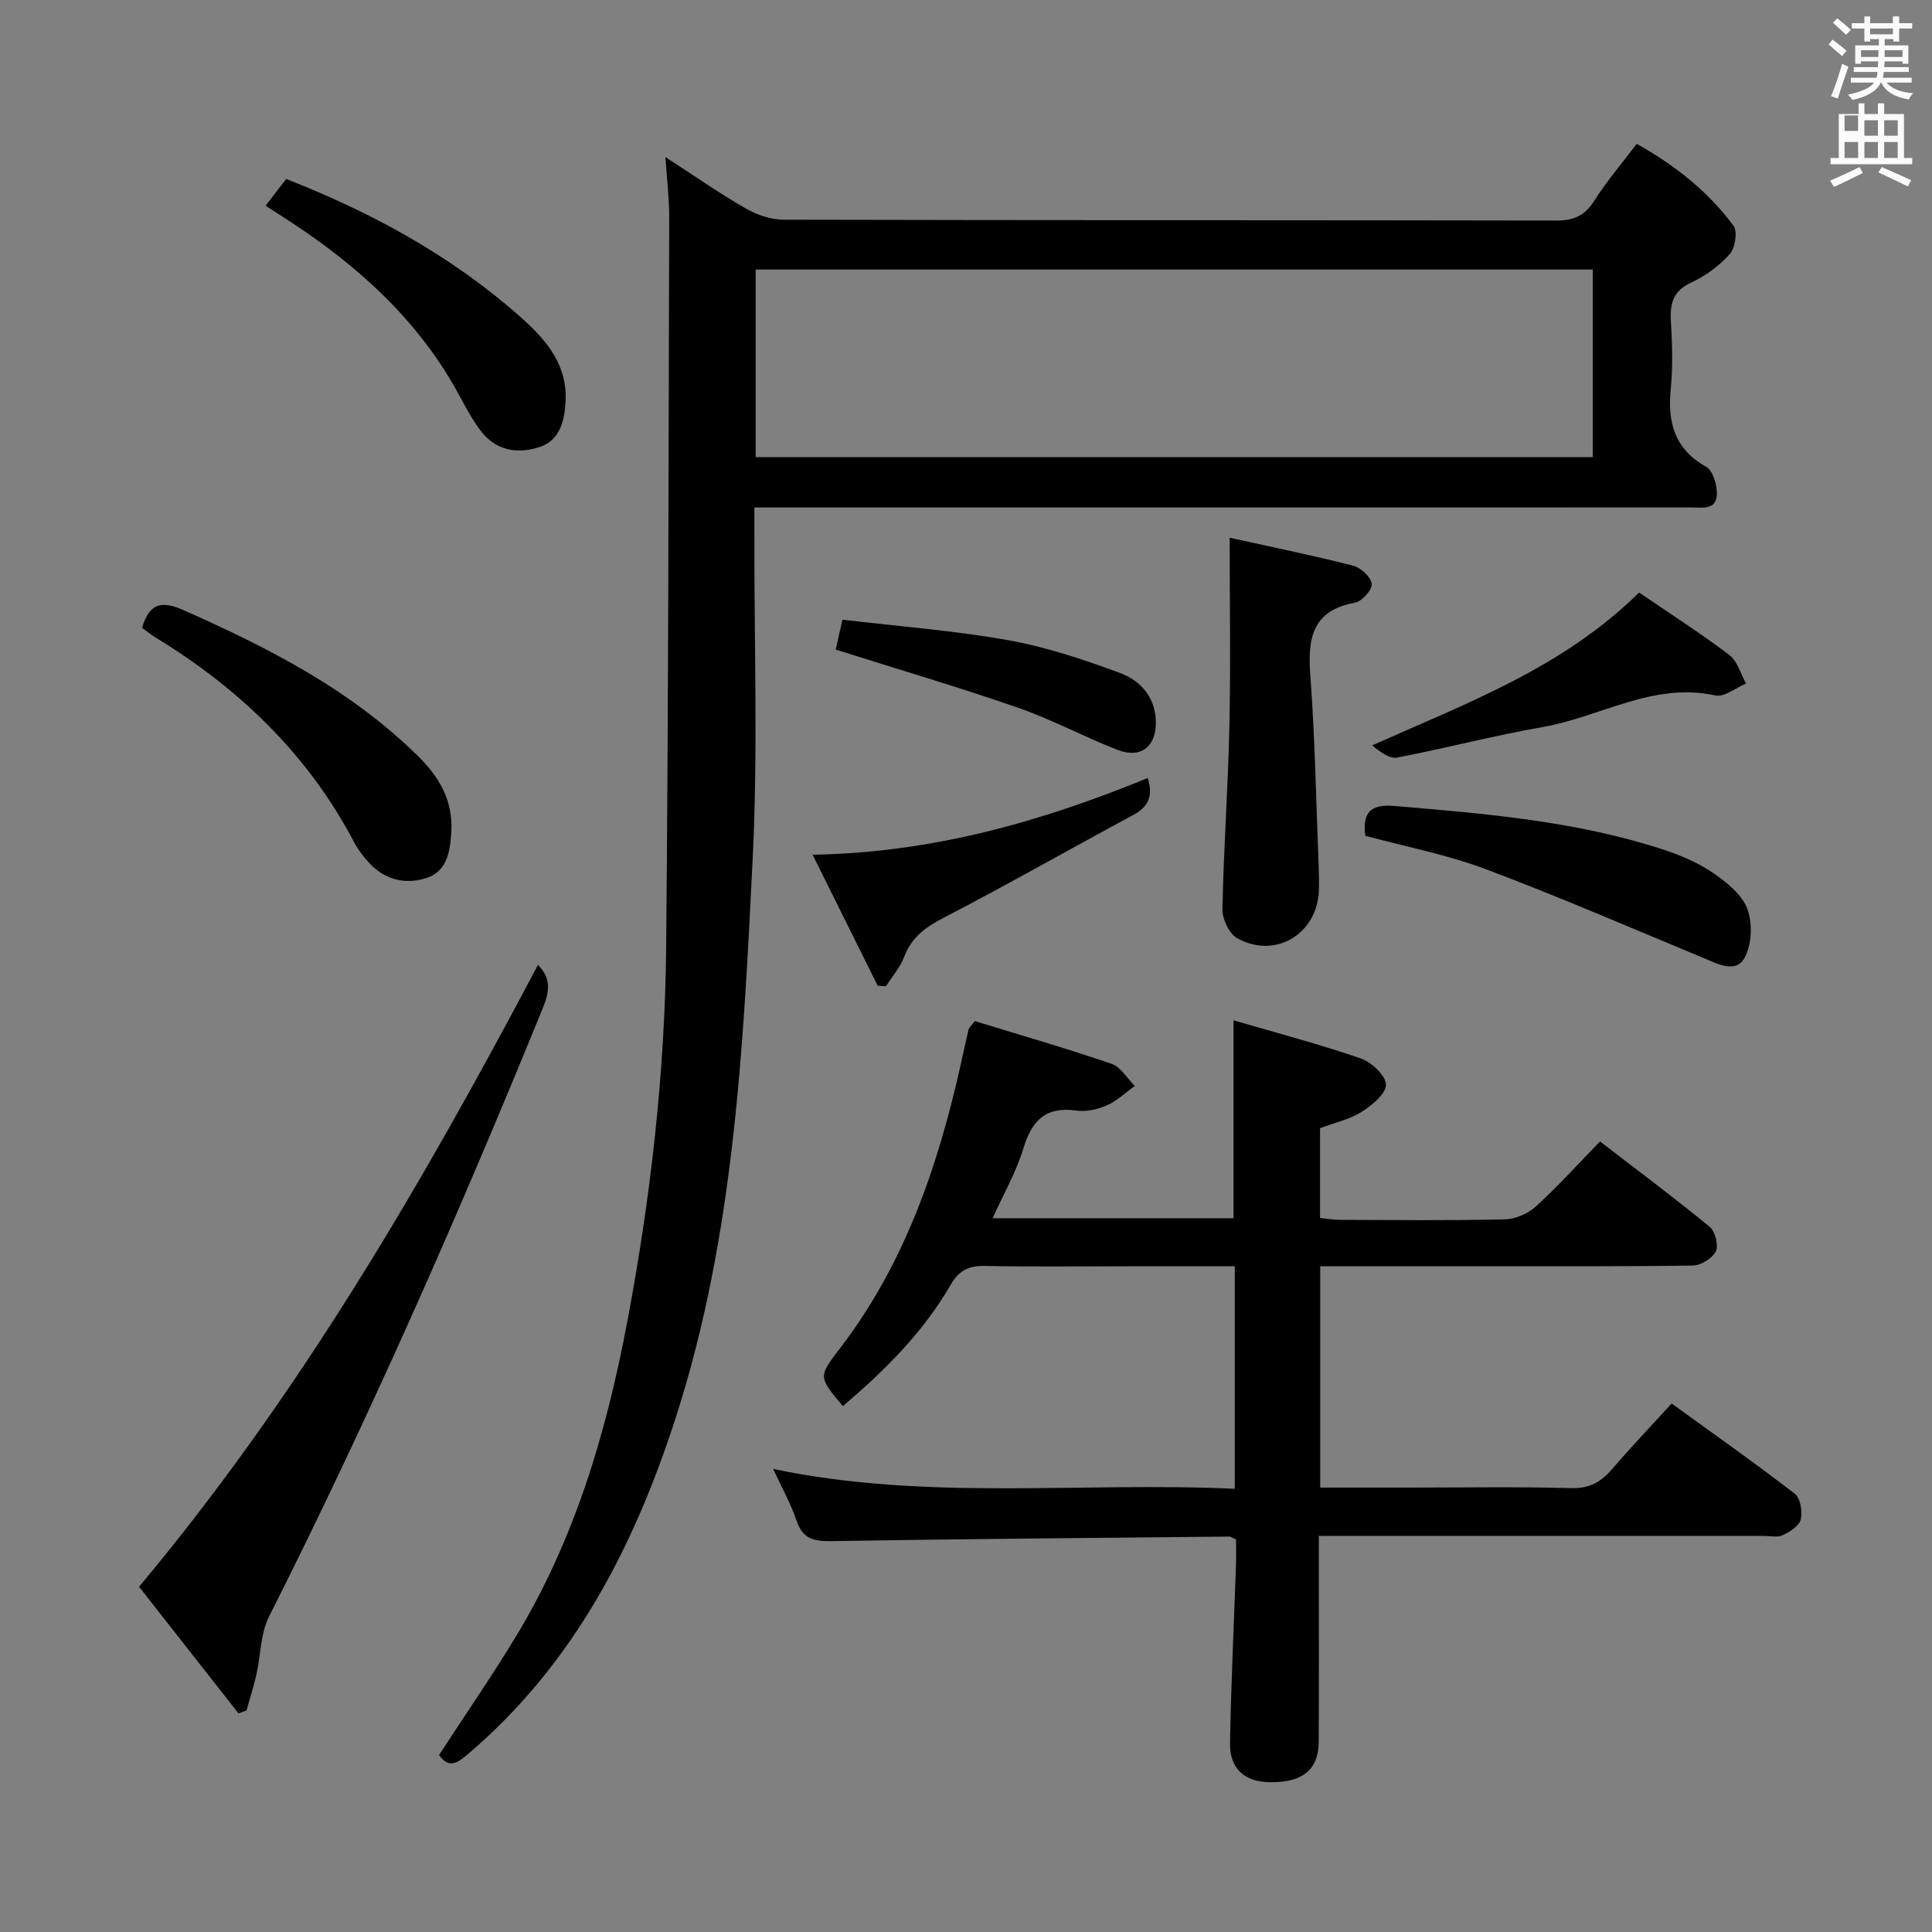 <svg enable-background="new 0 0 400 400" viewBox="0 0 400 400" xmlns="http://www.w3.org/2000/svg"><rect x="0" y="0" width="400" height="400" fill="#808080" stroke="none"/><path d="m378.6 9.2.8-1c.9.7 1.9 1.4 2.9 2.3l-.9 1.1c-1.1-.9-2-1.7-2.8-2.4zm.5 10.7c.9-2.1 1.6-4.3 2.3-6.7.4.2.8.4 1.3.6-.7 2.1-1.5 4.3-2.2 6.6zm.4-15.2.9-.9c1 .8 2 1.6 2.8 2.4l-1 1c-1-.9-1.9-1.8-2.7-2.5zm12.5-1.3h1.2v1.4h2.7v1.1h-2.7v2.7h-1.2v-.5h-1.8v1.3h4.9v3.8h-1.2v-.5h-3.7c0 .4-.1.9-.1 1.2h5.1v1h-5.2c0 .5-.1.9-.2 1.2h6v1h-5.2c1.1 1.3 2.9 2 5.5 2.2-.4.4-.7.8-.9 1.3-2.9-.5-4.8-1.6-5.7-3.5h-.1c-.8 1.7-2.7 2.9-5.9 3.6-.2-.4-.6-.8-.9-1.1 2.8-.6 4.6-1.4 5.4-2.5h-4.8v-1h5.3c.1-.3.2-.7.2-1.2h-4.9v-1h5c0-.4 0-.8.1-1.2h-3.6v.5h-1.2v-3.8h4.9v-1.3h-1.8v.5h-1.2v-2.7h-2.6v-1.1h2.6v-1.4h1.2v1.4h4.7v-1.4zm-6.7 8.4h3.6c0-.4 0-.9 0-1.4h-3.6zm1.9-4.7h4.7v-1.2h-4.7zm6.7 3.3h-3.7v1.4h3.7z" fill="#fafbfa"/><path d="m384.7 21.4h1.3v2.2h2.8v-2.2h1.3v2.2h4.1v9.1h1.7v1.3h-16.9v-1.3h1.7v-9.1h4.1v-2.2zm.3 13.2.7 1.2c-1.8.9-3.8 1.9-6 2.9-.2-.4-.5-.8-.8-1.3 2.4-1 4.4-2 6.1-2.8zm-3.1-7.5h2.8v-3.2h-2.8v4.2zm0 5.6h2.8v-3.3h-2.8zm4.1-4.6h2.8v-3.2h-2.8zm0 4.6h2.8v-3.3h-2.8zm3.6 1.9c2.1.9 4.1 1.8 6.1 2.7l-.7 1.3c-2.2-1.1-4.2-2-6.1-2.9zm3.3-9.7h-2.8v3.2h2.8zm-2.8 7.8h2.8v-3.3h-2.8z" fill="#fafbfa"/><g fill="#010000"><path d="m90.9 363.36c5.44-8.36 10.9-16.28 15.89-24.5 12.24-20.16 18.78-42.37 23.11-65.37 4.8-25.53 7.77-51.28 8.02-77.24.48-50.46.49-100.92.63-151.38.01-3.76-.46-7.52-.78-12.35 6.09 3.95 11.22 7.54 16.63 10.64 2.32 1.33 5.21 2.32 7.85 2.33 53.32.13 106.64.07 159.96.17 3.53.01 5.85-.94 7.8-4.01 2.57-4.05 5.73-7.74 8.85-11.87 7.89 4.41 14.75 9.82 20.03 16.94.89 1.2.37 4.61-.75 5.87-2.16 2.43-5 4.52-7.96 5.89-3.72 1.72-4.45 4.26-4.24 7.93.26 4.65.44 9.37-.02 13.98-.7 6.98.69 12.53 7.33 16.26 1.41.79 2.27 3.77 2.21 5.7-.11 3.34-3.1 2.71-5.36 2.71-62.48.01-124.97.01-187.45.01-1.95 0-3.91 0-6.46 0v5.85c-.06 22.33.75 44.7-.36 66.97-1.93 38.79-3.79 77.73-15.78 115.16-8.6 26.84-21.14 51.35-43.09 70.05-2.18 1.84-3.93 3.23-6.06.26zm65.55-268.71h173.32c0-13.12 0-25.89 0-38.84-57.91 0-115.59 0-173.32 0z"/><path d="m255.65 308.24c0-15.72 0-30.62 0-46.07-7.56 0-14.85 0-22.14 0-9.83 0-19.66.13-29.49-.07-3.34-.07-5.41.81-7.17 3.86-5.7 9.9-13.71 17.81-22.34 25.17-5.16-6.14-5.09-6.09-.51-12.09 13.31-17.42 20.2-37.58 24.91-58.65.54-2.43 1.06-4.86 1.63-7.28.07-.29.37-.52 1.27-1.71 9.21 2.83 18.85 5.61 28.34 8.85 1.9.65 3.22 3.02 4.8 4.59-1.92 1.37-3.69 3.09-5.81 4.02-1.91.84-4.28 1.36-6.31 1.07-6.33-.87-9.21 2.05-10.95 7.83-1.46 4.85-4.07 9.36-6.37 14.46h49.88c0-13.53 0-26.76 0-40.97 8.94 2.61 17.73 4.92 26.3 7.87 2.24.77 5.2 3.51 5.25 5.43.06 1.87-2.88 4.29-5.03 5.65-2.47 1.56-5.51 2.22-8.61 3.38v18.59c1.37.13 2.79.38 4.2.39 11.33.03 22.66.16 33.99-.1 2.21-.05 4.83-1.16 6.48-2.66 4.54-4.13 8.67-8.72 13.3-13.47 7.85 6.04 15.42 11.69 22.71 17.67 1.14.94 1.87 3.84 1.26 5.08-.72 1.46-3.1 2.92-4.78 2.94-15.32.22-30.65.13-45.98.14-10.29 0-20.57 0-31.14 0v45.83h18.46c11.16 0 22.33-.2 33.49.11 3.79.1 6.18-1.26 8.48-3.94 3.88-4.53 8.01-8.85 12.32-13.58 8.69 6.3 17.24 12.31 25.5 18.68 1.17.9 1.62 3.69 1.23 5.33-.31 1.33-2.24 2.55-3.71 3.25-1.09.52-2.62.15-3.95.15-28.66 0-57.31 0-85.97 0-1.81 0-3.63 0-6.14 0v5.58c0 12.33.04 24.66-.02 36.99-.03 5.8-3.23 8.44-9.91 8.43-5.4-.01-8.56-2.72-8.46-8.2.22-12.3.82-24.6 1.24-36.9.06-1.79.01-3.59.01-5.14-.77-.37-1.06-.63-1.34-.62-27.47.27-54.93.49-82.4.94-3.57.06-5.94-.38-7.22-4.16-1.21-3.56-3.08-6.89-4.88-10.78 31.89 6.68 63.57 2.63 95.58 4.11z"/><path d="m111.38 199.78c2.86 2.85 2.35 5.65.95 9.07-17.39 42.62-35.9 84.73-56.63 125.85-1.79 3.55-1.71 8.02-2.62 12.03-.57 2.5-1.36 4.94-2.05 7.41-.55.2-1.11.39-1.66.59-6.8-8.66-13.6-17.32-20.58-26.21 33.16-39.63 58.74-83.65 82.59-128.74z"/><path d="m254.59 111.33c7.89 1.74 16.77 3.56 25.55 5.78 1.59.4 3.69 2.35 3.86 3.78.14 1.19-2.02 3.63-3.46 3.89-9.06 1.65-9.81 7.59-9.24 15.25.96 12.89 1.18 25.84 1.7 38.77.07 1.83.12 3.66.06 5.49-.26 9.05-9.01 14.37-16.92 9.95-1.66-.93-3.09-3.96-3.05-6 .25-12.6 1.17-25.19 1.44-37.79.28-12.76.06-25.52.06-39.12z"/><path d="m29.42 129.99c1.45-4.94 3.84-5.76 8.5-3.7 17.72 7.85 34.82 16.58 48.78 30.41 4.29 4.25 7.12 9.13 6.74 15.5-.24 4.03-.85 8.1-4.98 9.52-4.26 1.47-8.62.57-11.92-2.95-1.24-1.32-2.39-2.81-3.23-4.41-9.57-18.2-23.81-31.84-41.2-42.43-.95-.59-1.82-1.31-2.69-1.94z"/><path d="m54.99 42.59c1.55-2.02 2.86-3.72 4.26-5.54 17.92 7.03 34.47 16.05 48.78 28.82 5.18 4.63 9.57 9.82 9.05 17.51-.27 4.05-1.26 7.87-5.5 9.22-4.58 1.46-9.01.64-12.1-3.47-1.69-2.24-3.04-4.76-4.38-7.25-8.3-15.38-20.76-26.69-35.18-36.1-1.53-1-3.06-1.98-4.93-3.19z"/><path d="m282.68 173.04c-.58-4.46.75-6.62 5.9-6.18 18.87 1.59 37.73 3.12 55.86 9.06 3.6 1.18 7.21 2.74 10.31 4.86 2.79 1.91 5.92 4.45 7.02 7.41 1.1 2.97.93 7.37-.57 10.1-1.83 3.31-5.53 1.29-8.49.06-15.02-6.23-29.95-12.71-45.16-18.42-8.01-3.01-16.53-4.63-24.87-6.89z"/><path d="m181.72 204.09c-4.38-8.83-8.77-17.65-13.48-27.13 25-.42 47.49-6.92 69.38-15.87 1.15 3.6.23 5.91-2.97 7.63-13 6.99-25.82 14.31-38.92 21.1-3.85 1.99-6.91 4.03-8.5 8.22-.84 2.21-2.5 4.11-3.8 6.15-.56-.02-1.14-.06-1.71-.1z"/><path d="m339.36 122.68c6.43 4.39 12.72 8.42 18.67 12.92 1.69 1.28 2.35 3.91 3.48 5.92-2.13.88-4.51 2.88-6.36 2.47-12.89-2.84-23.81 4.45-35.71 6.53-10.11 1.76-20.06 4.39-30.14 6.32-1.58.3-3.47-1.08-5.21-2.52 19.54-8.72 39.39-16.01 55.27-31.64z"/><path d="m173.02 134.49c.3-1.33.73-3.24 1.4-6.19 11.44 1.36 22.99 2.23 34.33 4.25 7.9 1.41 15.67 4.01 23.22 6.82 4.27 1.59 7.37 5.18 7.34 10.32-.03 4.99-3.19 7.39-7.91 5.57-6.95-2.68-13.56-6.28-20.59-8.72-12.32-4.27-24.83-7.96-37.79-12.05z"/></g></svg>